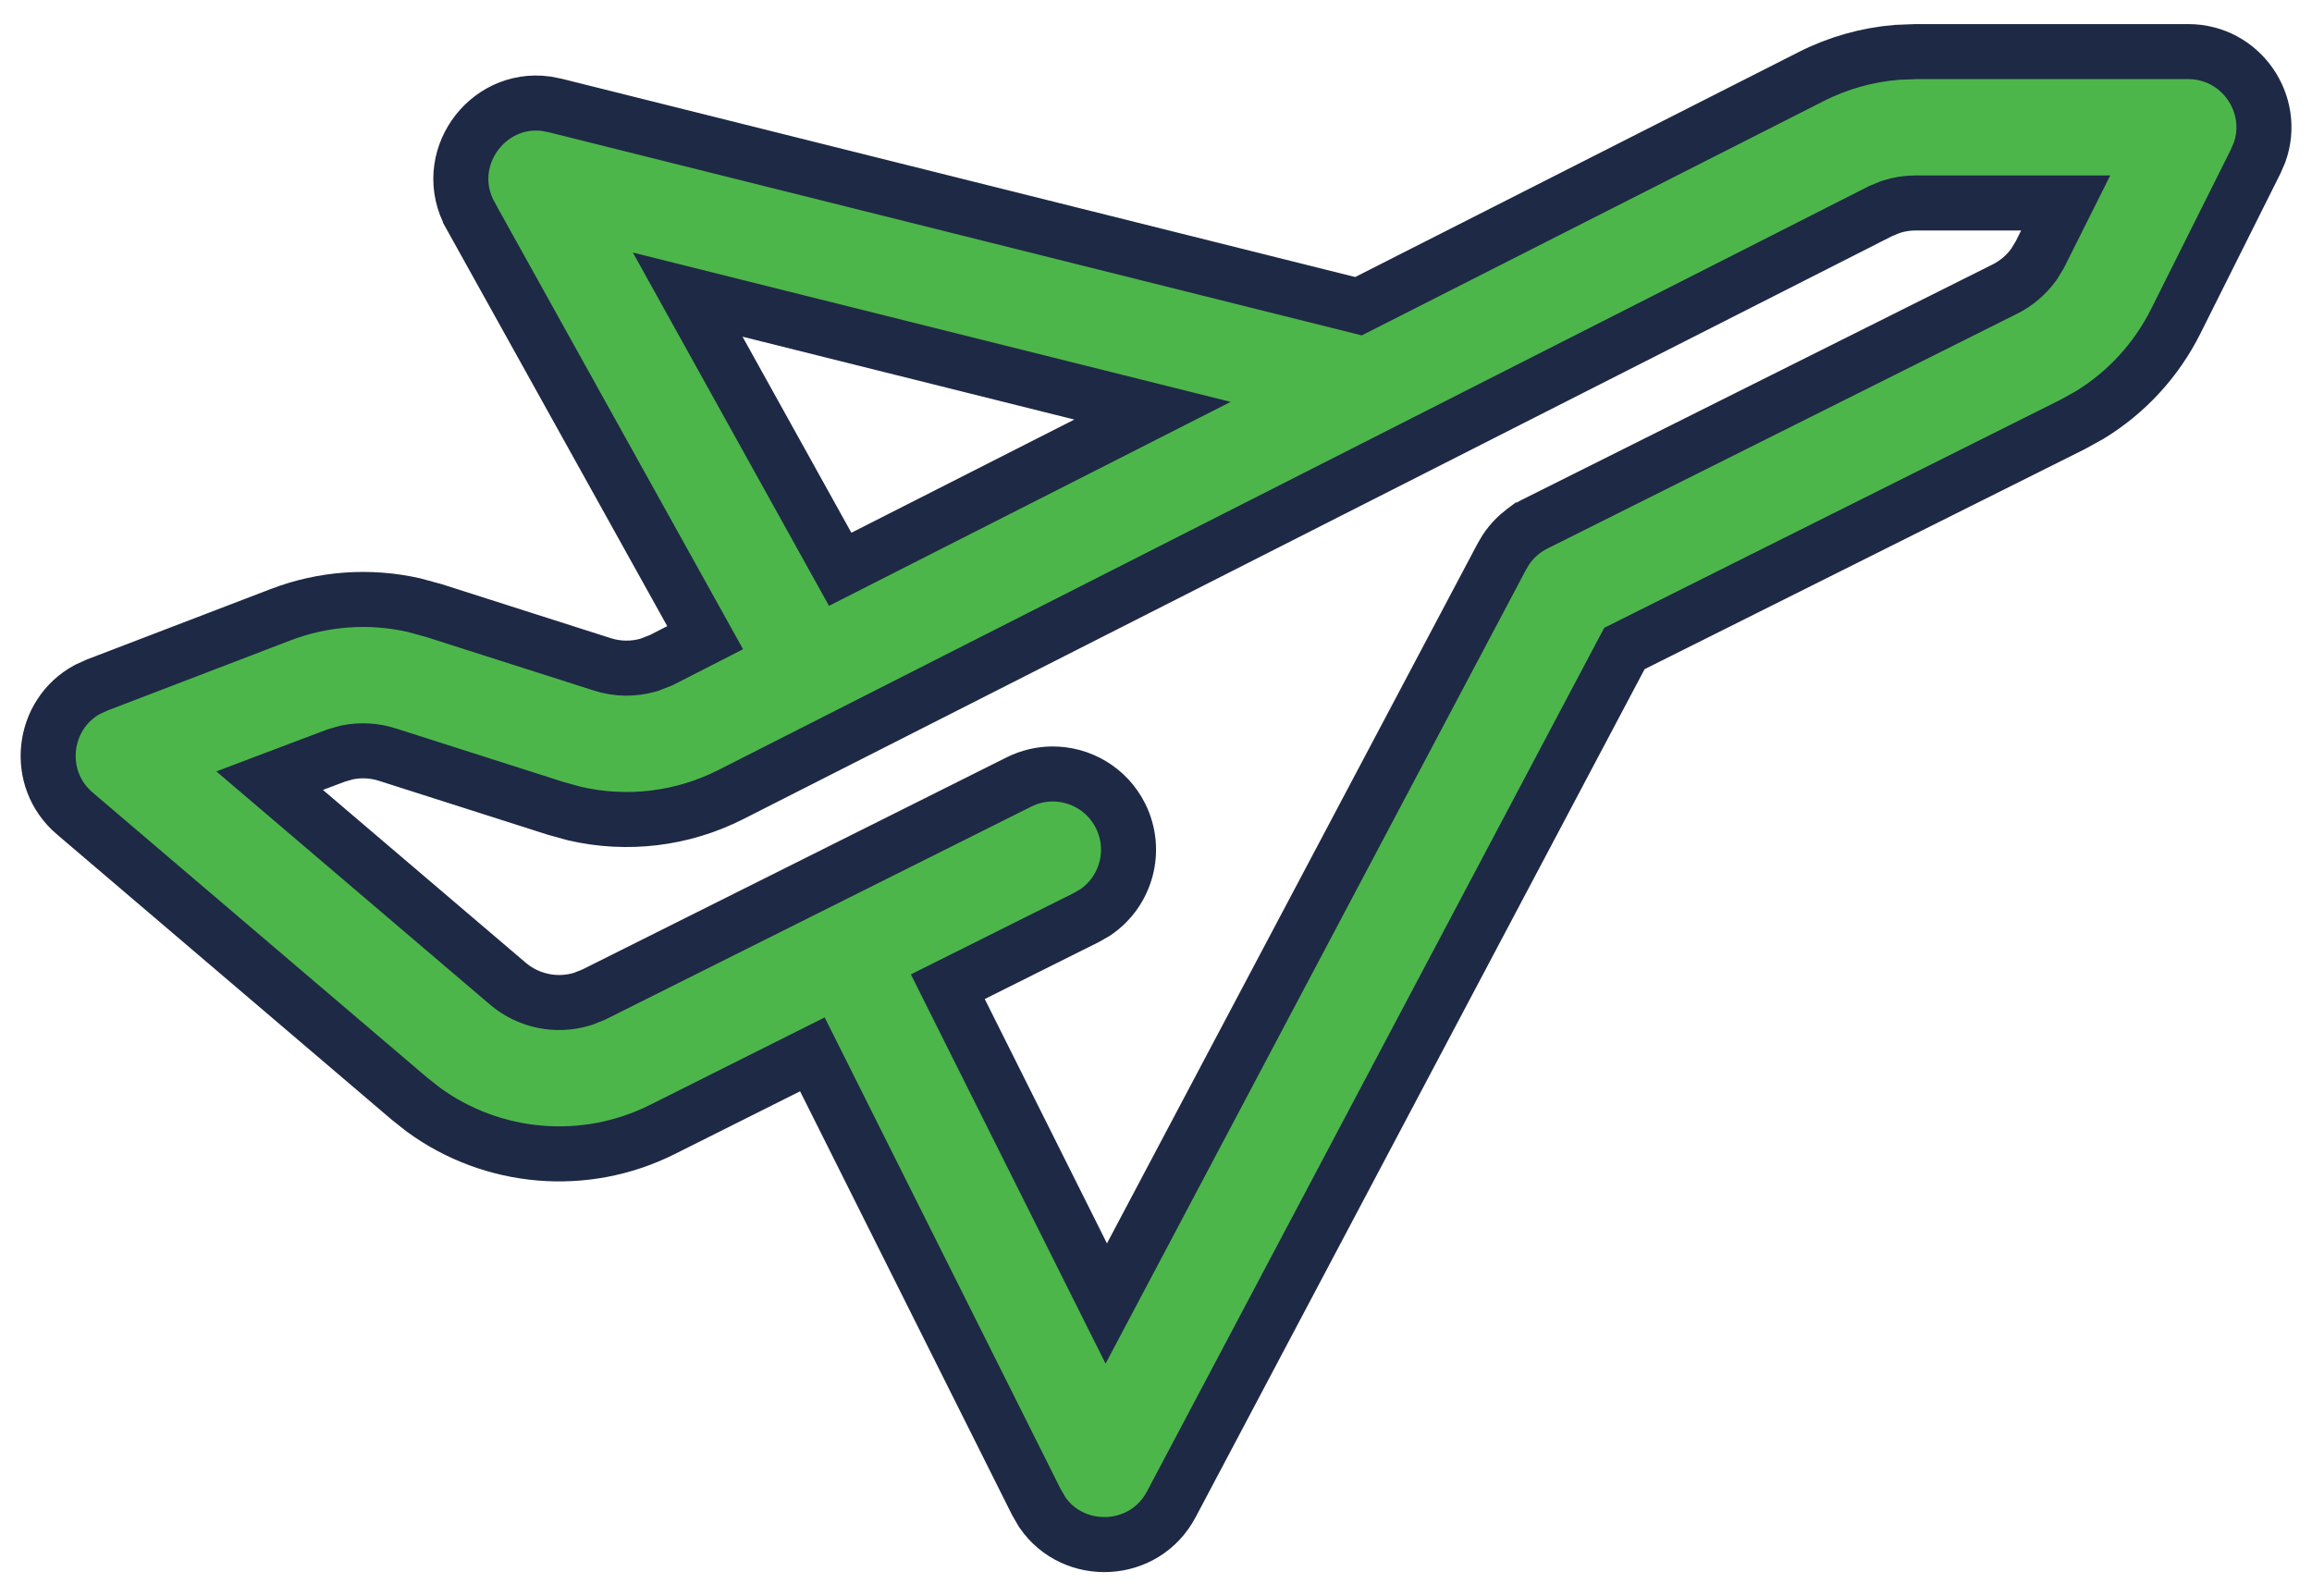 <svg width="84" height="58" viewBox="0 0 84 58" fill="none" xmlns="http://www.w3.org/2000/svg">
<path d="M28.621 38.76L24.061 41.044C21.248 42.451 17.903 42.156 15.389 40.327L14.868 39.915L2.716 29.557C1.226 28.286 1.52 25.947 3.177 25.052L3.544 24.886L10.195 22.337L10.195 22.337C11.743 21.743 13.427 21.625 15.034 21.987L15.76 22.185L21.888 24.142C21.888 24.142 21.888 24.142 21.888 24.142C22.428 24.315 23.003 24.322 23.541 24.171L23.588 24.158L23.633 24.14L23.974 24.007L24.021 23.989L24.066 23.966L24.698 23.643L25.62 23.172L25.117 22.267L17.096 7.836C17.096 7.835 17.096 7.835 17.096 7.835C15.983 5.831 17.665 3.471 19.848 3.77L20.191 3.838L48.994 11.036L49.356 11.127L49.689 10.958L65.805 2.782L65.805 2.782C66.779 2.288 67.837 1.99 68.92 1.902L69.615 1.875H79.5C81.425 1.875 82.721 3.787 82.096 5.536L81.947 5.88L79.048 11.678C78.342 13.09 77.253 14.27 75.913 15.086L75.285 15.432L59.304 23.422L59.018 23.565L58.868 23.848L42.556 54.662C41.574 56.516 39.003 56.604 37.869 54.95L37.652 54.577L29.963 39.206L29.516 38.312L28.621 38.76ZM74.327 8.822L75.051 7.375H73.433H69.596C69.294 7.375 68.996 7.422 68.711 7.515L68.673 7.527L68.637 7.542L68.366 7.654L68.33 7.668L68.295 7.686L26.553 28.872L26.553 28.872C24.791 29.766 22.778 30.005 20.867 29.561L20.196 29.375L14.067 27.418L14.067 27.418C13.6 27.269 13.106 27.243 12.631 27.337L12.589 27.346L12.548 27.357L12.244 27.445L12.205 27.457L12.168 27.471L11.38 27.768L9.797 28.367L11.085 29.465L18.45 35.742C18.45 35.742 18.45 35.742 18.45 35.742C19.203 36.383 20.222 36.586 21.148 36.305L21.188 36.293L21.228 36.277L21.523 36.16L21.563 36.144L21.601 36.125L37.02 28.415C37.41 28.22 37.821 28.127 38.226 28.124C39.247 28.116 40.227 28.676 40.711 29.645C41.337 30.898 40.918 32.401 39.784 33.159L39.455 33.347L35.331 35.407L34.436 35.854L34.883 36.748L39.324 45.629L40.193 47.366L41.102 45.649L54.56 20.233L54.705 19.986C54.729 19.949 54.754 19.913 54.779 19.878L54.779 19.878L54.786 19.869C54.809 19.836 54.837 19.799 54.869 19.761C54.904 19.718 54.938 19.679 54.971 19.643L54.976 19.638C55.007 19.603 55.041 19.567 55.079 19.531C55.114 19.497 55.148 19.465 55.182 19.436L55.185 19.433C55.233 19.39 55.287 19.347 55.343 19.304C55.366 19.288 55.386 19.273 55.406 19.258L55.407 19.258C55.431 19.241 55.456 19.223 55.483 19.206L55.598 19.134C55.626 19.117 55.654 19.102 55.682 19.086L55.777 19.037L55.784 19.033L72.843 10.504C73.26 10.295 73.618 9.989 73.889 9.615L73.912 9.582L73.933 9.547L74.09 9.289L74.111 9.254L74.129 9.218L74.327 8.822ZM27.22 11.264L24.985 10.705L26.103 12.719L30.058 19.844L30.526 20.687L31.386 20.25L39.486 16.137L41.873 14.924L39.275 14.275L27.22 11.264Z" fill="#4DB64B" stroke="#1E2945" stroke-width="2"/>
</svg>
